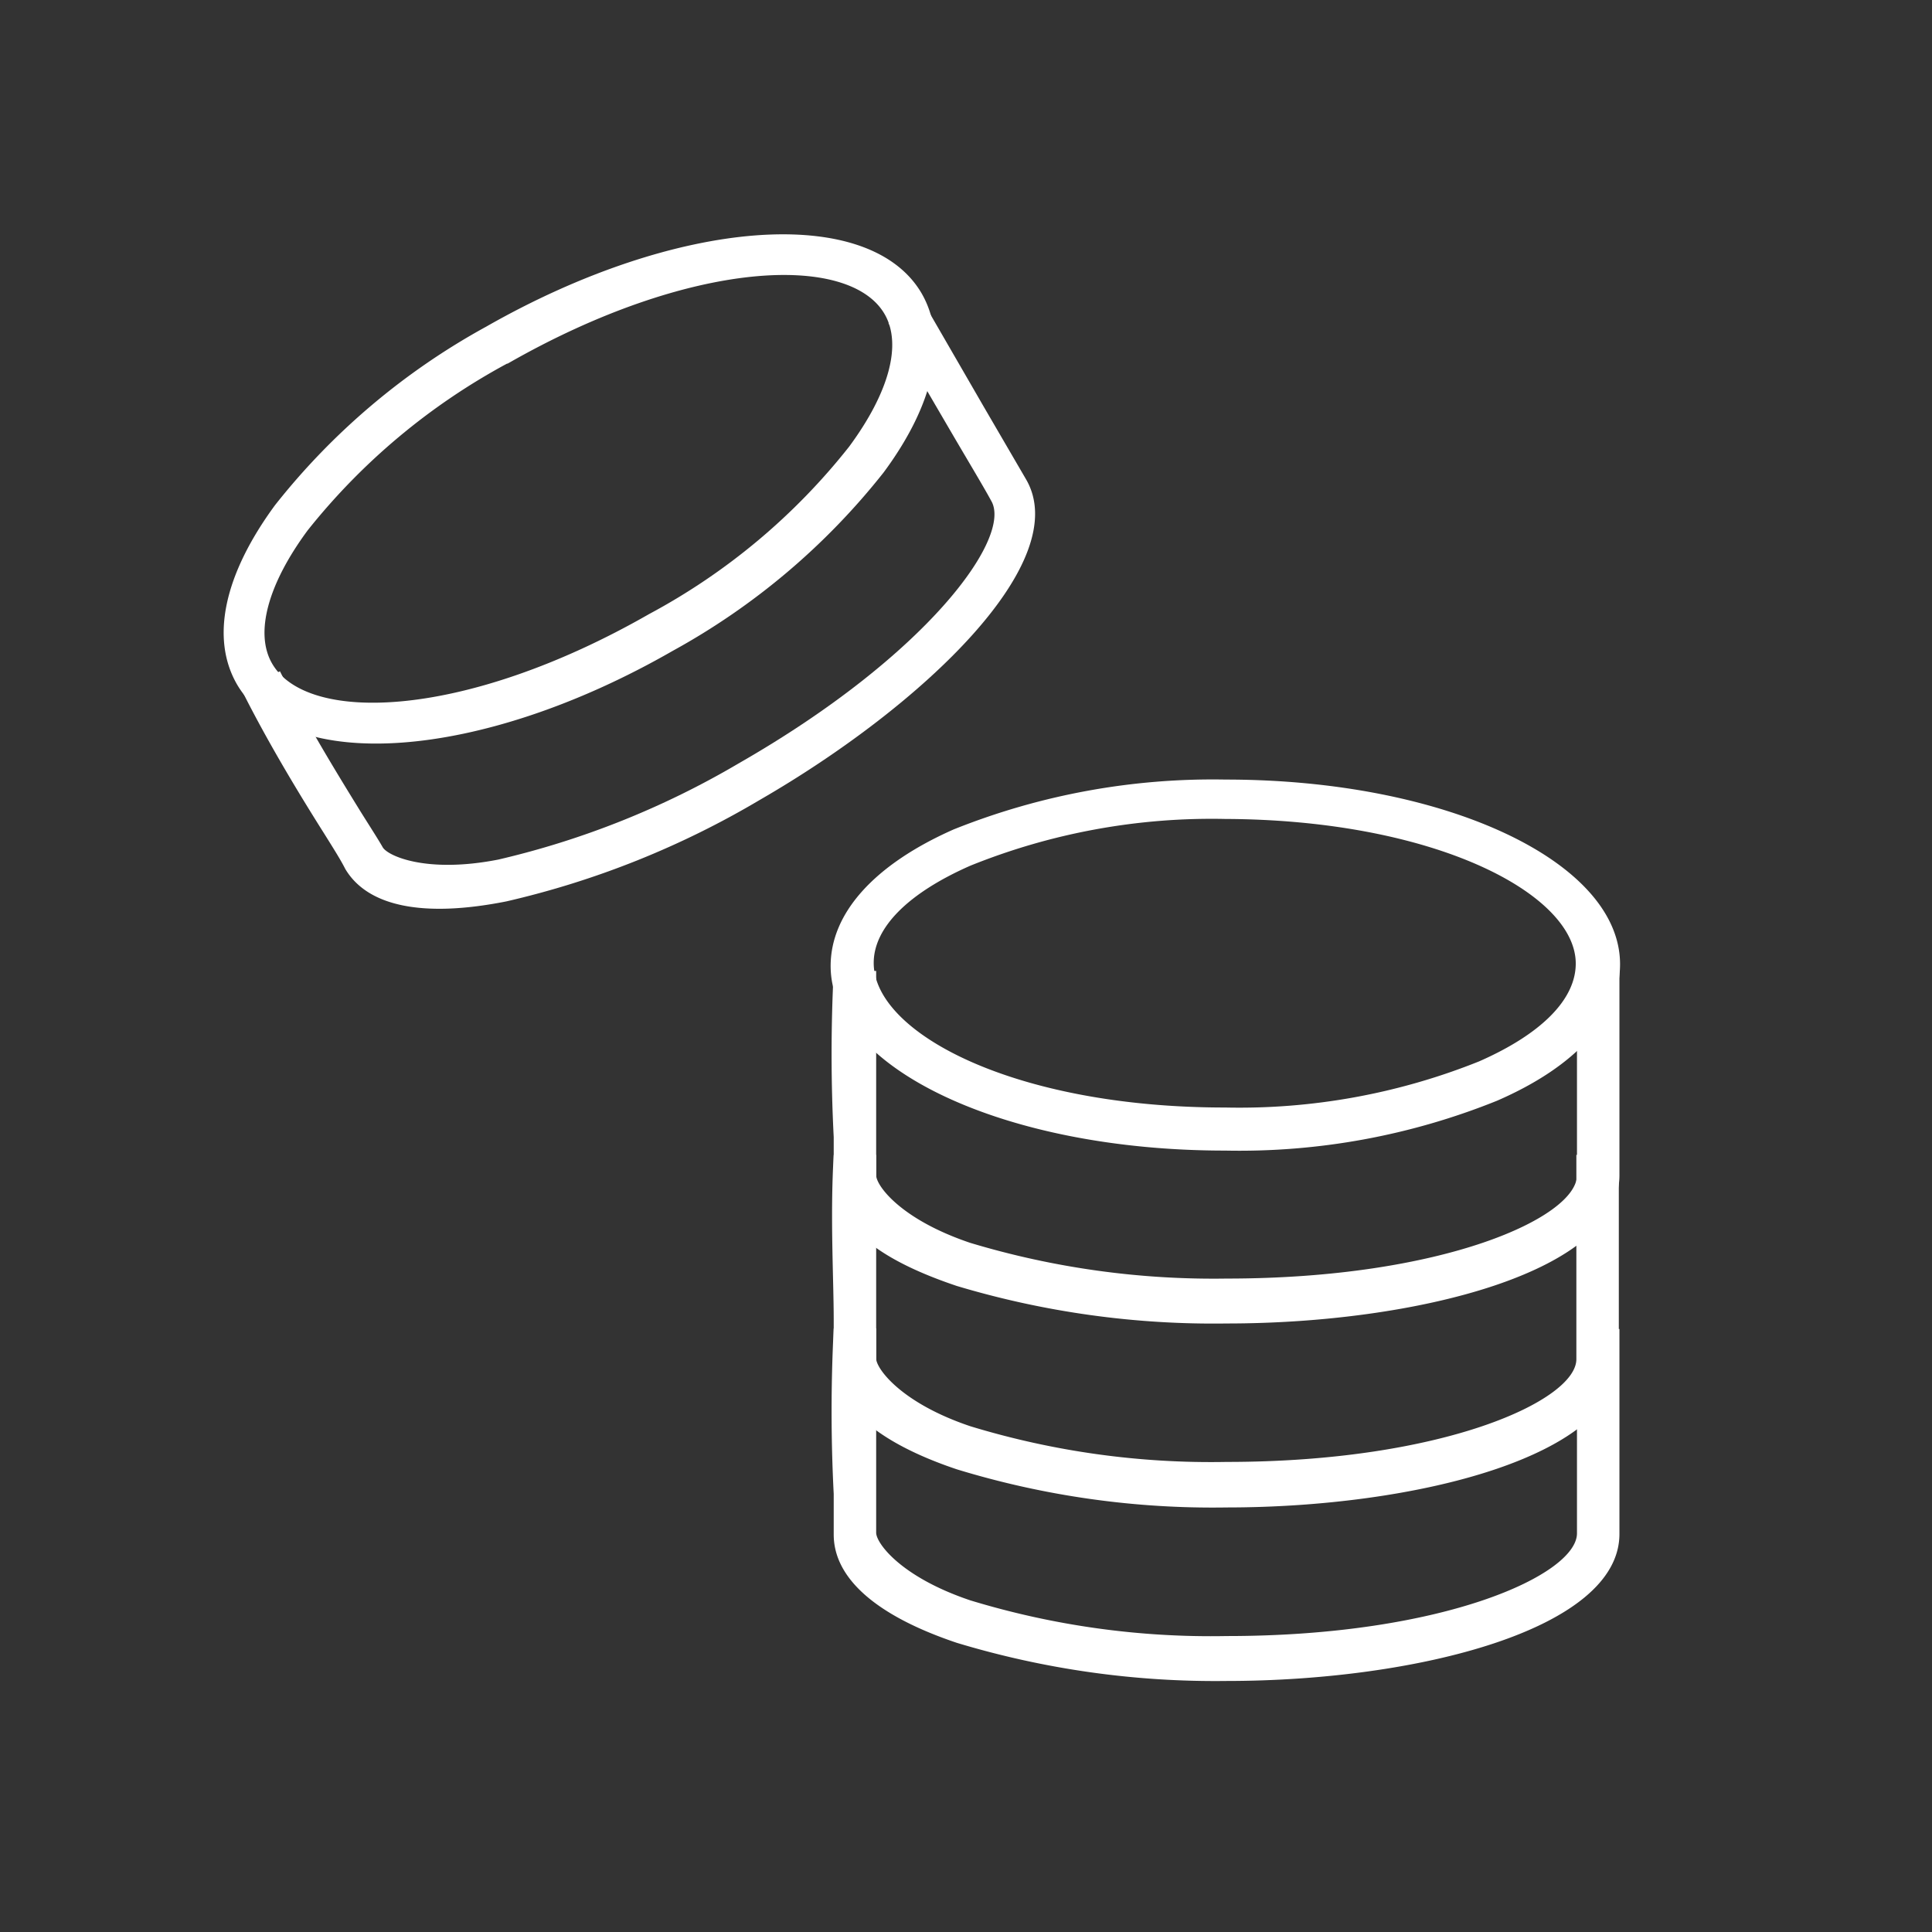 <svg xmlns="http://www.w3.org/2000/svg" viewBox="0 0 31.4 31.4"><rect x="0" y="0" width="31.4" height="31.4" fill="#333333" stroke="none"/><defs><style>.cls-1{fill:transparent;}.cls-2{fill:#fff;}</style></defs><g id="Layer_2" data-name="Layer 2"><g id="Layer_1-2" data-name="Layer 1"><rect class="cls-1" width="31.4" height="31.4"/><path class="cls-2" d="M19.94,27.32h0a14.51,14.51,0,0,1-4.39-.62c-1.31-.44-2-1.05-2-1.76,0-.16,0-.39,0-.66a26.31,26.31,0,0,1,0-2.69l.69,0c0,1,0,1.93,0,2.64,0,.28,0,.51,0,.68s.4.72,1.53,1.1a13.41,13.41,0,0,0,4.17.58h0c3.53,0,5.69-1,5.69-1.67,0-.27,0-.77,0-1.32s0-1.49,0-2h.69c0,.53,0,1.31,0,2s0,1.06,0,1.33C26.32,26.49,23,27.32,19.94,27.32Z"/><path class="cls-2" d="M19.91,18.7h0c-3.59,0-6.41-1.34-6.41-3,0-.86.71-1.65,2-2.22a11.32,11.32,0,0,1,4.42-.81h0c3.59,0,6.41,1.34,6.41,3,0,.87-.71,1.66-2,2.22A11.19,11.19,0,0,1,19.91,18.7Zm0-5.39a10.48,10.48,0,0,0-4.14.76c-1,.44-1.57,1-1.57,1.58,0,1.14,2.29,2.35,5.71,2.35h0a10.47,10.47,0,0,0,4.13-.75c1-.44,1.57-1,1.57-1.59,0-1.13-2.29-2.34-5.71-2.35Z"/><path class="cls-2" d="M19.94,24.5h0a14.21,14.21,0,0,1-4.39-.62c-1.31-.44-2-1.05-2-1.76,0-.16,0-.38,0-.66,0-.68-.06-1.7,0-2.69l.69,0c0,1,0,1.92,0,2.63,0,.28,0,.52,0,.68s.4.72,1.53,1.1a13.41,13.41,0,0,0,4.17.58h0c3.52,0,5.68-1,5.68-1.67,0-.27,0-.77,0-1.32s0-1.49,0-2h.69c0,.52,0,1.31,0,2s0,1.06,0,1.33C26.32,23.67,23,24.5,19.94,24.5Z"/><path class="cls-2" d="M19.94,21.51h0a14.53,14.53,0,0,1-4.39-.61c-1.31-.44-2-1-2-1.76,0-.16,0-.39,0-.66a26.48,26.48,0,0,1,0-2.7l.69,0c0,1,0,1.93,0,2.63,0,.29,0,.52,0,.69s.4.72,1.53,1.1a13.71,13.71,0,0,0,4.17.58h0c3.53,0,5.69-1,5.69-1.68,0-.26,0-.76,0-1.32s0-1.48,0-2h.69c0,.53,0,1.31,0,2s0,1.06,0,1.32C26.32,20.68,23,21.51,19.94,21.51Z"/><path class="cls-2" d="M10.93,10.58h0c-3.12,1.79-6.23,2-7.08.54-.43-.75-.21-1.78.62-2.91a11.27,11.27,0,0,1,3.43-2.9h0c3.12-1.78,6.23-2,7.08-.54.43.75.21,1.79-.62,2.91A11.29,11.29,0,0,1,10.93,10.58ZM8.24,5.91A10.53,10.53,0,0,0,5,8.62c-.65.88-.86,1.67-.58,2.16.57,1,3.16.9,6.13-.8h0A10.39,10.39,0,0,0,13.8,7.26c.65-.88.86-1.66.58-2.15-.57-1-3.16-.9-6.13.8Z"/><path class="cls-2" d="M12.35,13h0a14.39,14.39,0,0,1-4.12,1.65c-1.36.27-2.26.08-2.62-.53-.07-.14-.19-.33-.34-.57-.36-.57-.9-1.45-1.34-2.33l.62-.31c.43.85.94,1.68,1.31,2.28.15.24.28.44.36.58s.71.43,1.88.2A13.89,13.89,0,0,0,12,12.41h0c3.06-1.75,4.46-3.67,4.11-4.27-.13-.24-.39-.67-.67-1.15s-.75-1.28-1-1.74L15,4.9l1,1.73.67,1.15C17.47,9.12,15,11.47,12.35,13Z"/></g></g></svg>